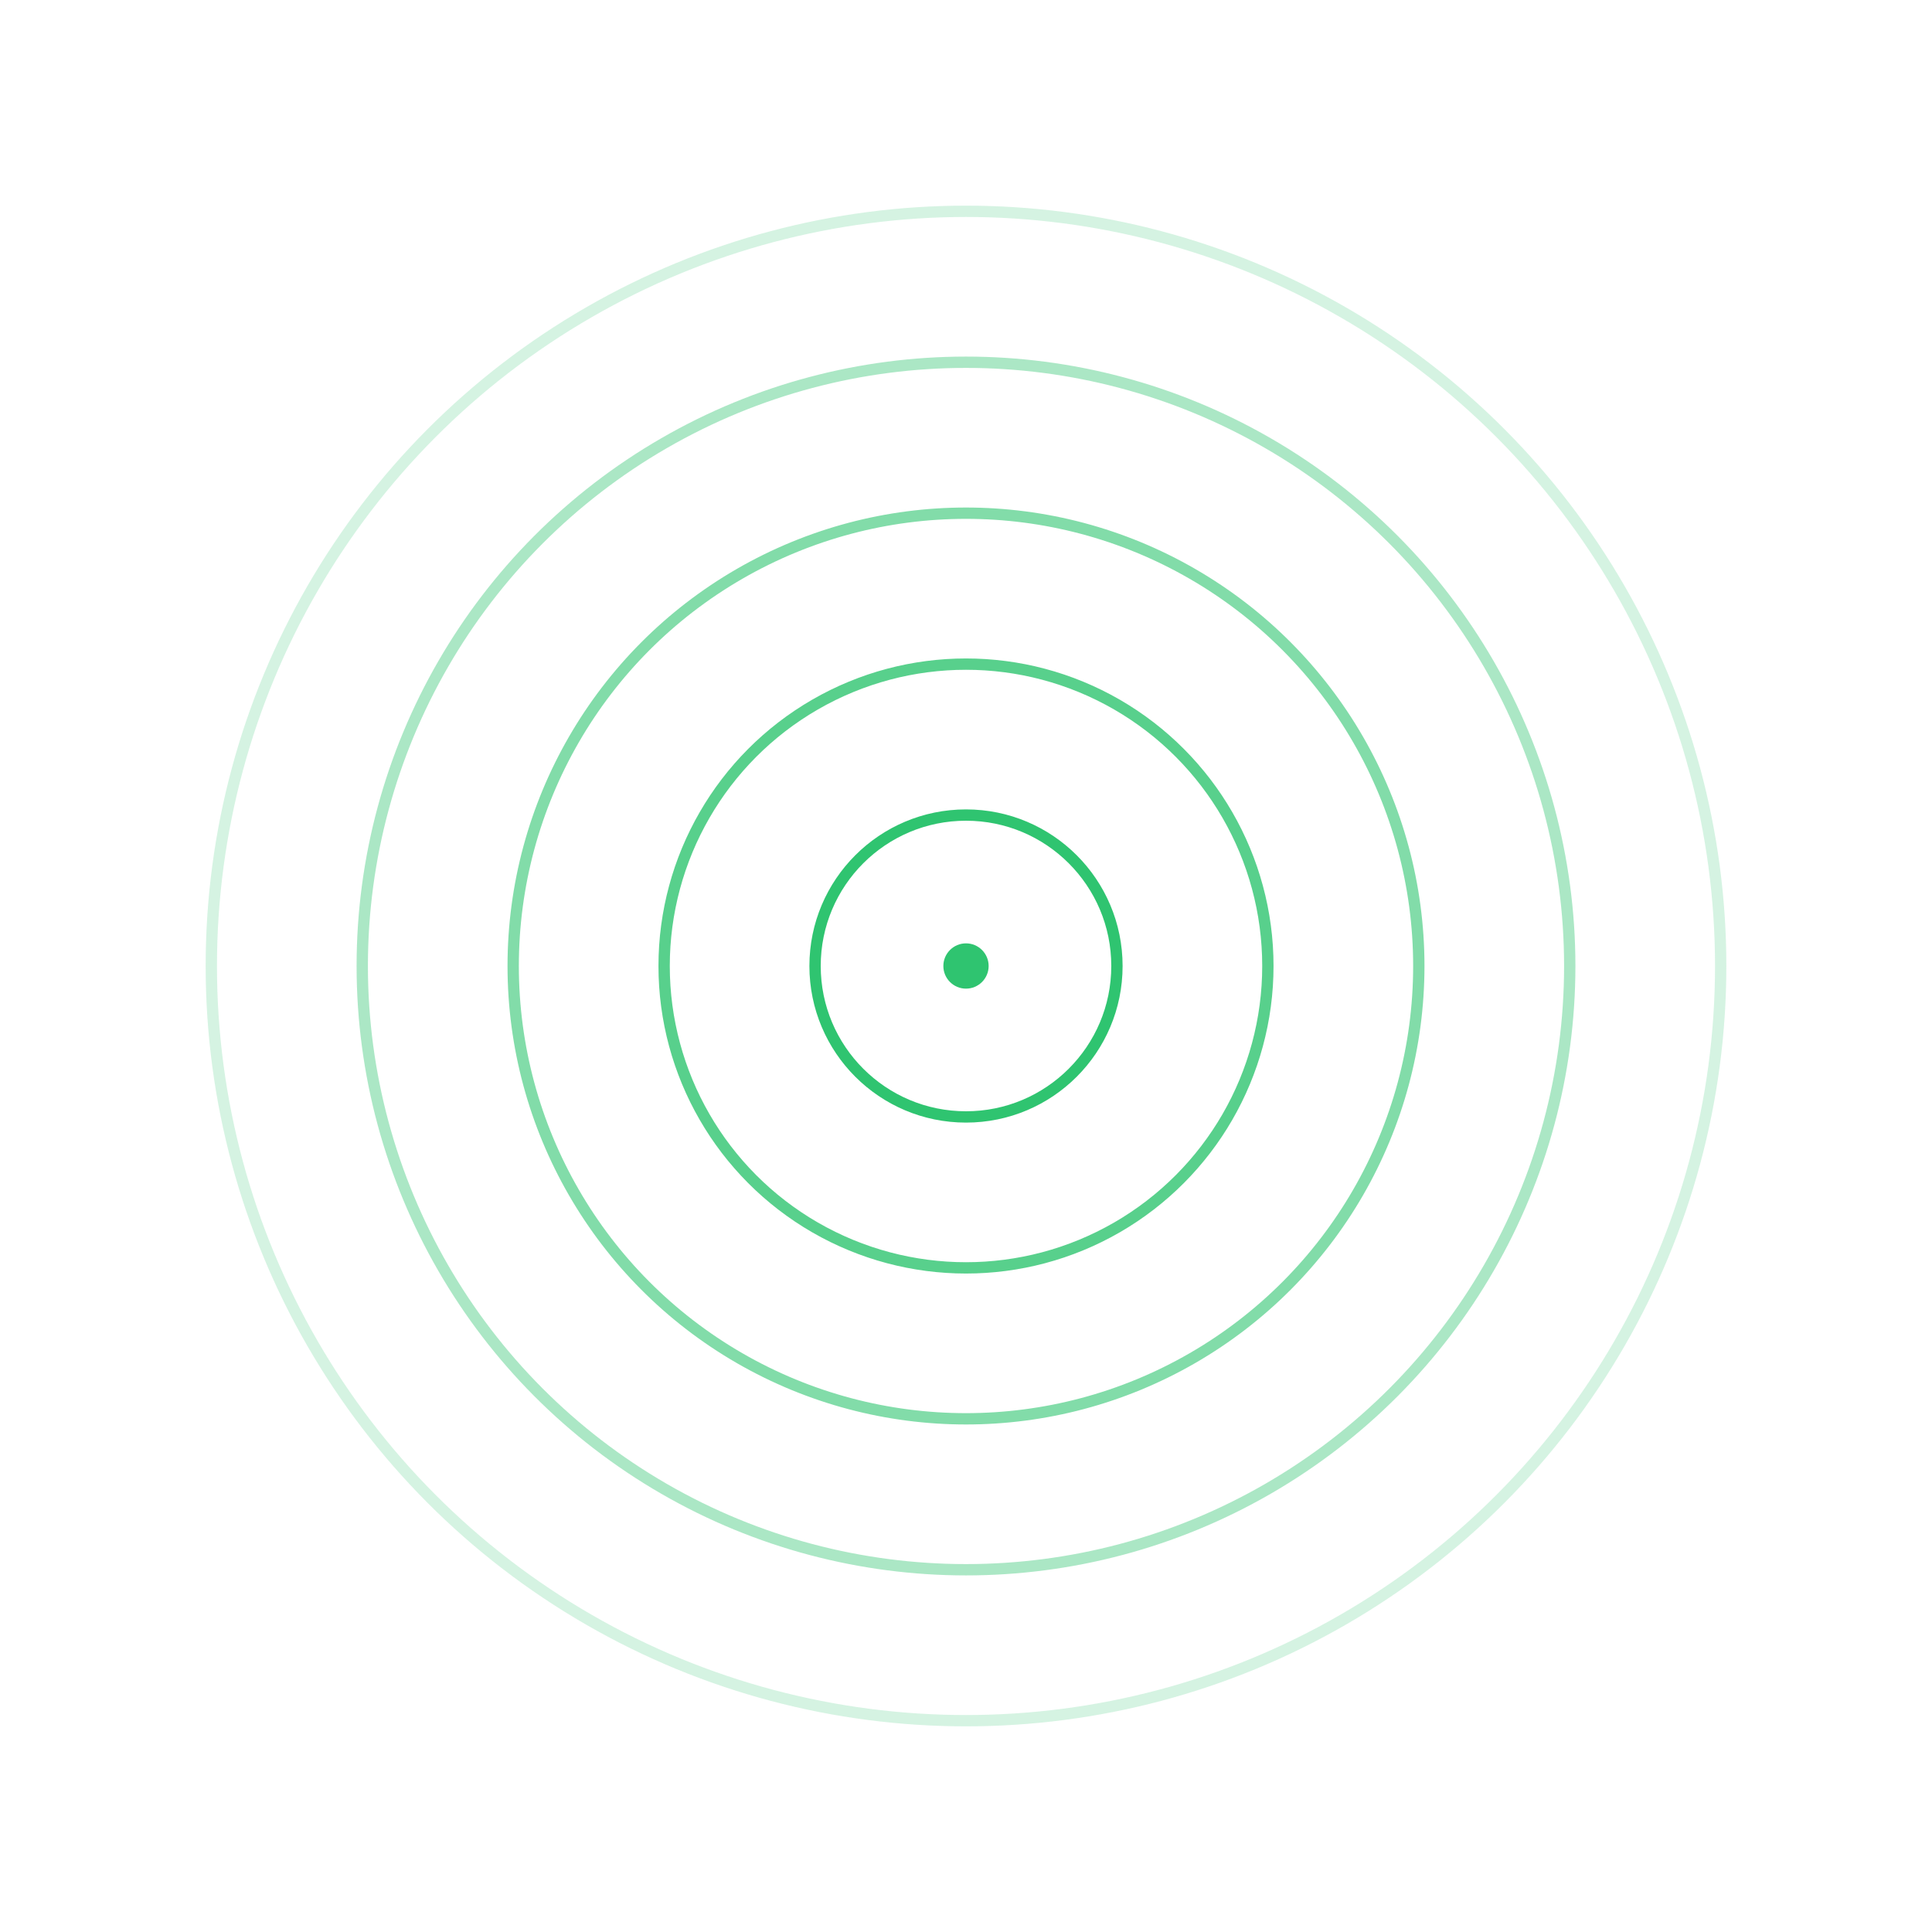 <svg width="512" height="512" viewBox="0 0 512 512" xmlns="http://www.w3.org/2000/svg">
  <defs>
    <style>
      .anima-circle {
        fill: none;
        stroke: #2fc470;
        stroke-width: 3;
        stroke-linecap: round;
      }
      .circle-1 { opacity: 1.0; }
      .circle-2 { opacity: 0.8; }
      .circle-3 { opacity: 0.6; }
      .circle-4 { opacity: 0.4; }
      .circle-5 { opacity: 0.2; }
    </style>
  </defs>
  
  <!-- Concentric circles representing layers of consciousness -->
  <g transform="translate(256, 256)">
    <circle class="anima-circle circle-1" cx="0" cy="0" r="40" />
    <circle class="anima-circle circle-2" cx="0" cy="0" r="80" />
    <circle class="anima-circle circle-3" cx="0" cy="0" r="120" />
    <circle class="anima-circle circle-4" cx="0" cy="0" r="160" />
    <circle class="anima-circle circle-5" cx="0" cy="0" r="200" />
    
    <!-- Center core -->
    <circle cx="0" cy="0" r="6" fill="#2fc470" />
  </g>
</svg>
